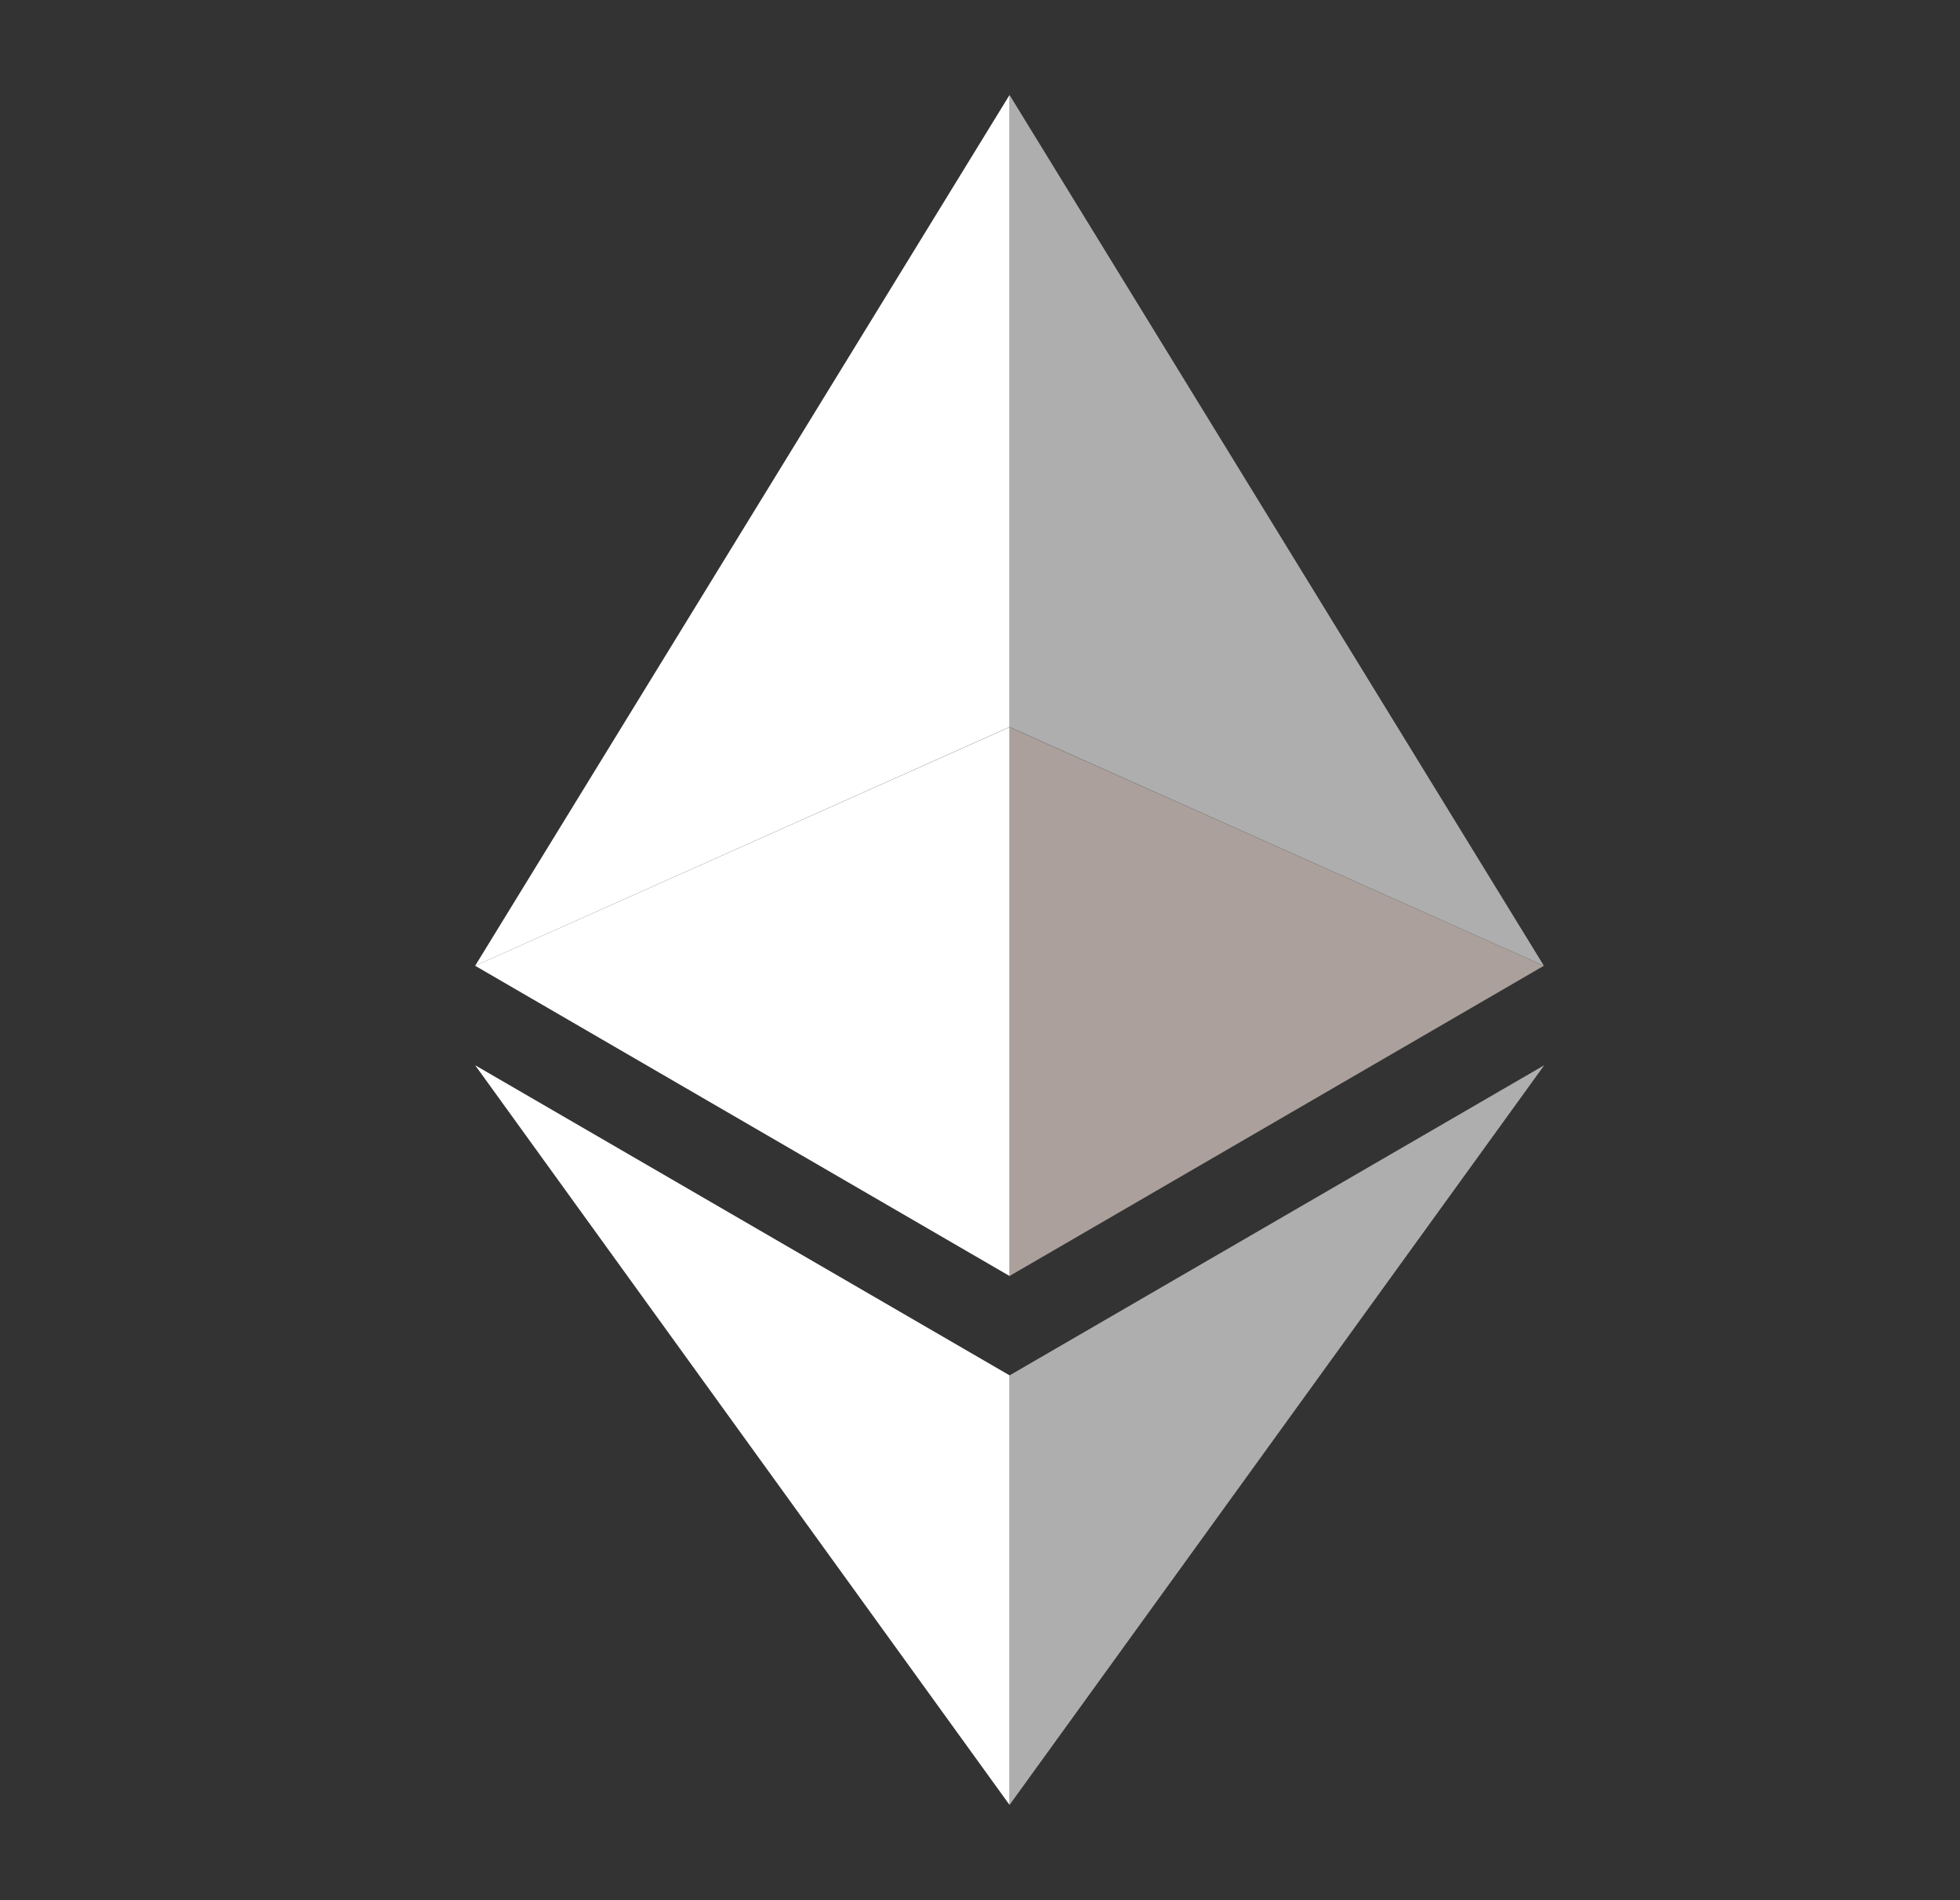 <svg width="33" height="32" viewBox="0 0 33 32" fill="none" xmlns="http://www.w3.org/2000/svg">
<rect x="0" y="0" width="33" height="32" fill="#333333" stroke="none"/>
<path d="M16.998 1.6V12.244L25.994 16.264L16.998 1.6Z" fill="white" fill-opacity="0.602"/>
<path d="M16.997 1.6L8 16.264L16.997 12.244V1.6Z" fill="white"/>
<path d="M16.998 23.162V30.395L26 17.939L16.998 23.162Z" fill="white" fill-opacity="0.602"/>
<path d="M16.997 30.395V23.161L8 17.939L16.997 30.395Z" fill="white"/>
<path d="M16.998 21.488L25.994 16.264L16.998 12.246V21.488Z" fill="#ABA09B"/>
<path d="M8 16.264L16.997 21.488V12.246L8 16.264Z" fill="white"/>
</svg>
